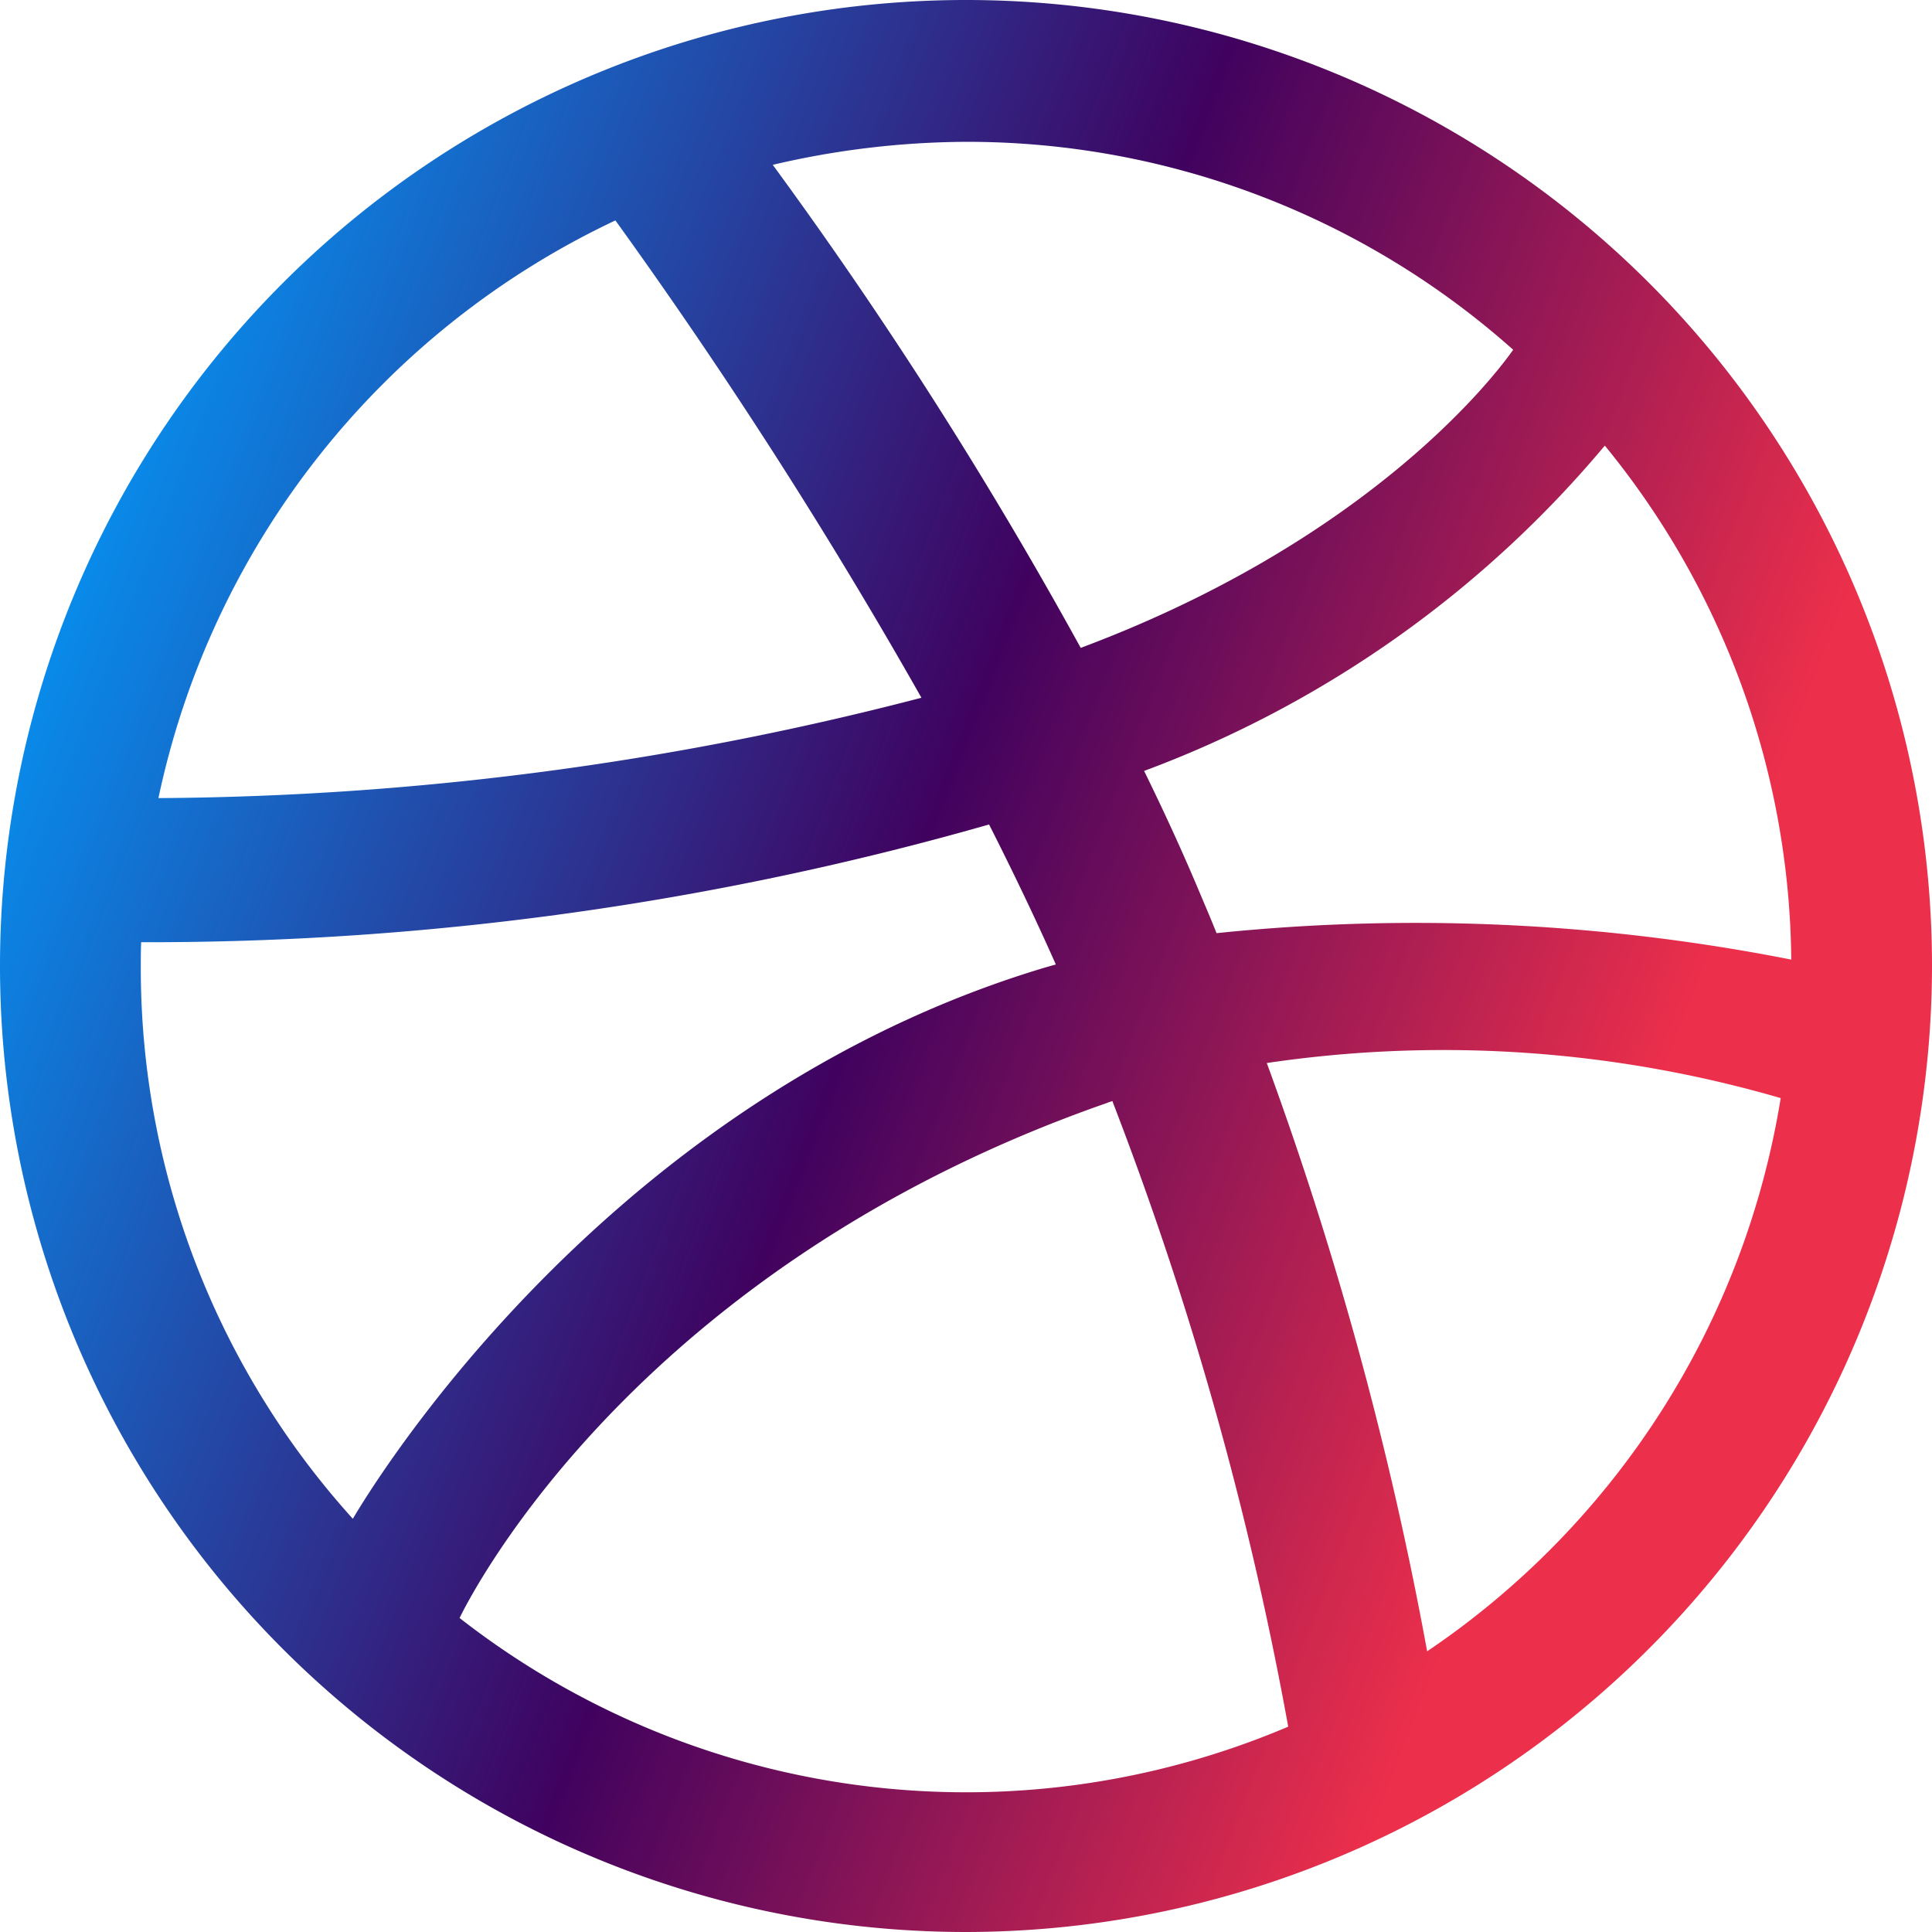 <svg xmlns="http://www.w3.org/2000/svg" xmlns:xlink="http://www.w3.org/1999/xlink" width="32" height="32" viewBox="0 0 32 32">
  <defs>
    <linearGradient id="linear-gradient" x1="-0.106" y1="0.5" x2="0.753" y2="0.83" gradientUnits="objectBoundingBox">
      <stop offset="0" stop-color="#009fff"/>
      <stop offset="0.567" stop-color="#40025f"/>
      <stop offset="1" stop-color="#ec2f4b"/>
    </linearGradient>
  </defs>
  <path id="Tracé_31" data-name="Tracé 31" d="M1322.2,320a16,16,0,1,1,16-16,16.015,16.015,0,0,1-16,16Zm13.494-13.812a20,20,0,0,0-8.512-.581,59.411,59.411,0,0,1,2.656,9.744,13.688,13.688,0,0,0,5.856-9.163Zm-8.157,10.412a56.957,56.957,0,0,0-2.913-10.363c-.031.012-.063.019-.087.031-7.713,2.688-10.481,8.031-10.725,8.531a13.635,13.635,0,0,0,13.725,1.8h0Zm-15.493-3.444c.313-.531,4.063-6.738,11.106-9.019.175-.056.356-.113.538-.162-.344-.775-.719-1.556-1.106-2.319a50.678,50.678,0,0,1-14.044,1.95c-.006.137-.006.275-.006.419a13.6,13.6,0,0,0,3.512,9.131Zm-3.219-11.937a51.269,51.269,0,0,0,12.637-1.662,86.02,86.02,0,0,0-5.069-7.906,13.712,13.712,0,0,0-7.569,9.569h0ZM1319,290.731a73.218,73.218,0,0,1,5.1,8c4.863-1.819,6.919-4.588,7.163-4.938a13.6,13.6,0,0,0-9.063-3.444,14.22,14.22,0,0,0-3.2.381h0Zm13.781,4.65a18.245,18.245,0,0,1-7.631,5.388c.319.65.625,1.313.906,1.981.1.238.2.469.294.706a32.13,32.13,0,0,1,9.519.438,13.628,13.628,0,0,0-3.087-8.512h0Z" transform="translate(-1306.2 -288)" fill="url(#linear-gradient)"/>
</svg>
